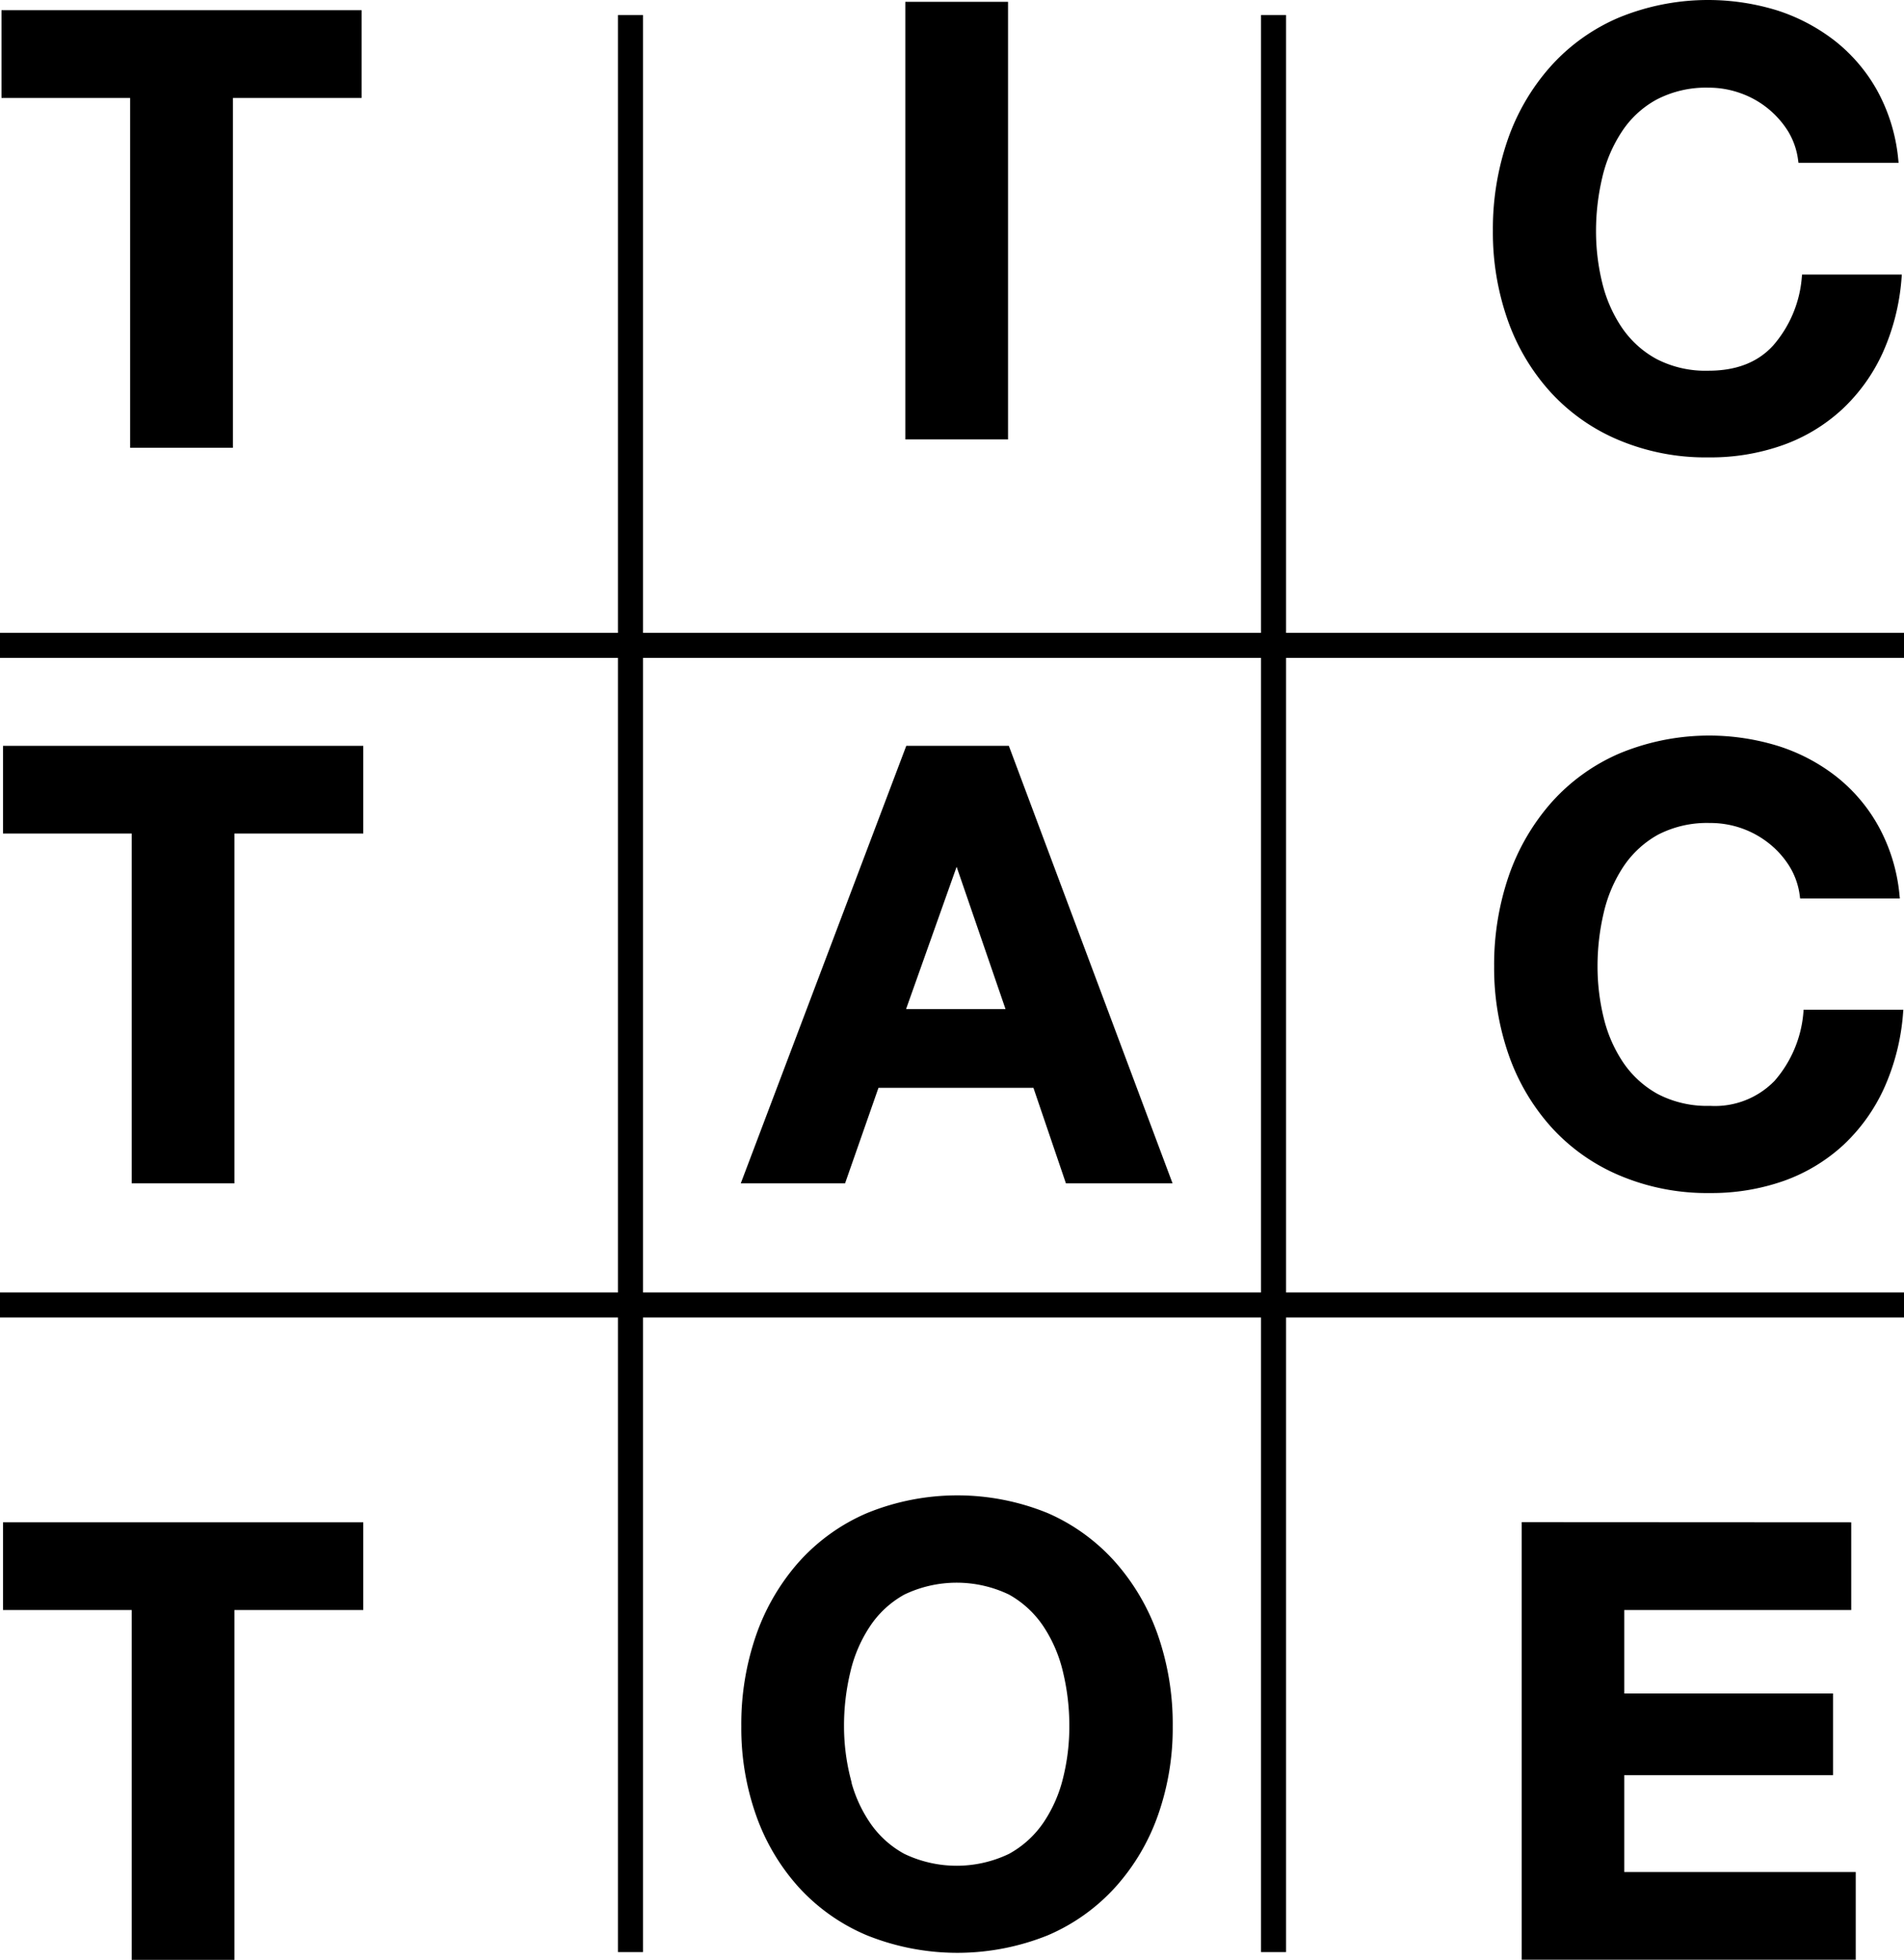 <svg id="Layer_1" data-name="Layer 1" xmlns="http://www.w3.org/2000/svg" viewBox="0 0 228 234.73"><defs><style>.cls-1{fill:#000;stroke-width:3px;}.cls-1,.cls-3{stroke:#000;stroke-miterlimit:10;}.cls-2,.cls-3{fill:#000;}</style></defs><title>logo</title><line class="cls-1" y1="77.3" x2="228" y2="77.3"/><line class="cls-2" y1="77.3" x2="228" y2="77.3"/><line class="cls-1" y1="156.3" x2="228" y2="156.3"/><line class="cls-2" y1="156.3" x2="228" y2="156.3"/><line class="cls-1" x1="75.5" y1="1.8" x2="75.5" y2="233.8"/><line class="cls-2" x1="75.5" y1="1.8" x2="75.5" y2="233.8"/><line class="cls-1" x1="152.5" y1="1.8" x2="152.5" y2="233.8"/><line class="cls-2" x1="152.5" y1="1.8" x2="152.5" y2="233.8"/><path class="cls-3" d="M.68,10.73V1.22H42.8v9.51H27.39v41.9H16.08V10.73Z" transform="translate(0 0.5)"/><path class="cls-3" d="M120.21.22V51.63h-11.3V.22Z" transform="translate(0 0.5)"/><path class="cls-3" d="M214.53,14.94a11.54,11.54,0,0,0-5.94-4.75,11.72,11.72,0,0,0-4-.69A13.26,13.26,0,0,0,198.11,11a12.1,12.1,0,0,0-4.32,4,17.39,17.39,0,0,0-2.41,5.65,28.36,28.36,0,0,0-.76,6.55,26.37,26.37,0,0,0,.76,6.3A17,17,0,0,0,193.79,39a12.39,12.39,0,0,0,4.32,3.93,13.26,13.26,0,0,0,6.48,1.47c3.46,0,6.16-1.05,8.1-3.17a14.64,14.64,0,0,0,3.56-8.35H227.2A26.13,26.13,0,0,1,225,41.54a20.86,20.86,0,0,1-4.76,6.63,20.16,20.16,0,0,1-6.91,4.17,25.3,25.3,0,0,1-8.71,1.44A26.3,26.3,0,0,1,194,51.73,22.7,22.7,0,0,1,186,46.08a24.83,24.83,0,0,1-5-8.46,31.1,31.1,0,0,1-1.73-10.48,32.17,32.17,0,0,1,1.73-10.69,25.47,25.47,0,0,1,5-8.6A22.59,22.59,0,0,1,194,2.09a27.6,27.6,0,0,1,18.65-.87,21.93,21.93,0,0,1,6.77,3.57,19.36,19.36,0,0,1,4.93,5.79,20.79,20.79,0,0,1,2.45,7.92h-11A9.24,9.24,0,0,0,214.53,14.94Z" transform="translate(0 0.5)"/><path class="cls-3" d="M.86,98.83v-9.5H43v9.5H27.57v41.9H16.27V98.83Z" transform="translate(0 0.5)"/><path class="cls-3" d="M120.46,89.33l19.23,51.4H128l-3.89-11.44H104.84l-4,11.44H89.43l19.44-51.4Zm.65,31.53L114.63,102h-.14l-6.7,18.86Z" transform="translate(0 0.5)"/><path class="cls-3" d="M214.71,103a11.17,11.17,0,0,0-2.52-2.84,11.75,11.75,0,0,0-7.42-2.59,13.26,13.26,0,0,0-6.48,1.47,12.45,12.45,0,0,0-4.32,4,17.39,17.39,0,0,0-2.41,5.65,28.44,28.44,0,0,0-.76,6.56,26.37,26.37,0,0,0,.76,6.3,17,17,0,0,0,2.41,5.5,12.46,12.46,0,0,0,4.32,3.93,13.26,13.26,0,0,0,6.48,1.47,10.45,10.45,0,0,0,8.1-3.16,14.71,14.71,0,0,0,3.57-8.36h10.94a26.25,26.25,0,0,1-2.23,8.72,21,21,0,0,1-4.75,6.62,20.33,20.33,0,0,1-6.92,4.18,25.54,25.54,0,0,1-8.71,1.44,26.37,26.37,0,0,1-10.62-2.06,22.66,22.66,0,0,1-8-5.65,25,25,0,0,1-5-8.46,31.08,31.08,0,0,1-1.73-10.47,32.23,32.23,0,0,1,1.73-10.7,25.73,25.73,0,0,1,5-8.6,22.68,22.68,0,0,1,8-5.76,27.5,27.5,0,0,1,18.65-.86,21.59,21.59,0,0,1,6.77,3.56,19.28,19.28,0,0,1,4.93,5.8,20.68,20.68,0,0,1,2.45,7.92H216A9.23,9.23,0,0,0,214.71,103Z" transform="translate(0 0.5)"/><path class="cls-3" d="M.86,191.83v-9.5H43v9.5H27.57v41.9H16.27v-41.9Z" transform="translate(0 0.5)"/><path class="cls-3" d="M91,195.55a25.71,25.71,0,0,1,5-8.6,22.72,22.72,0,0,1,8-5.76,28.13,28.13,0,0,1,21.28,0,22.75,22.75,0,0,1,7.92,5.76,25.71,25.71,0,0,1,5,8.6,32,32,0,0,1,1.73,10.7,30.83,30.83,0,0,1-1.73,10.47,25,25,0,0,1-5,8.46,22.73,22.73,0,0,1-7.92,5.65,28.51,28.51,0,0,1-21.28,0,22.7,22.7,0,0,1-8-5.65,25,25,0,0,1-5-8.46,30.83,30.83,0,0,1-1.73-10.47A32,32,0,0,1,91,195.55Zm10.33,17a16.75,16.75,0,0,0,2.41,5.5,12.29,12.29,0,0,0,4.32,3.93,15,15,0,0,0,13,0,12.46,12.46,0,0,0,4.32-3.93,17,17,0,0,0,2.41-5.5,25.87,25.87,0,0,0,.76-6.3,27.91,27.91,0,0,0-.76-6.56,17.39,17.39,0,0,0-2.41-5.65,12.45,12.45,0,0,0-4.32-4,15,15,0,0,0-13,0,12.28,12.28,0,0,0-4.32,4,17.18,17.18,0,0,0-2.41,5.65,27.91,27.91,0,0,0-.76,6.56A25.87,25.87,0,0,0,101.35,212.55Z" transform="translate(0 0.5)"/><path class="cls-3" d="M221.18,182.33v9.5H194v11H219v8.78H194v12.6h27.72v9.5h-39v-51.4Z" transform="translate(0 0.5)"/></svg>